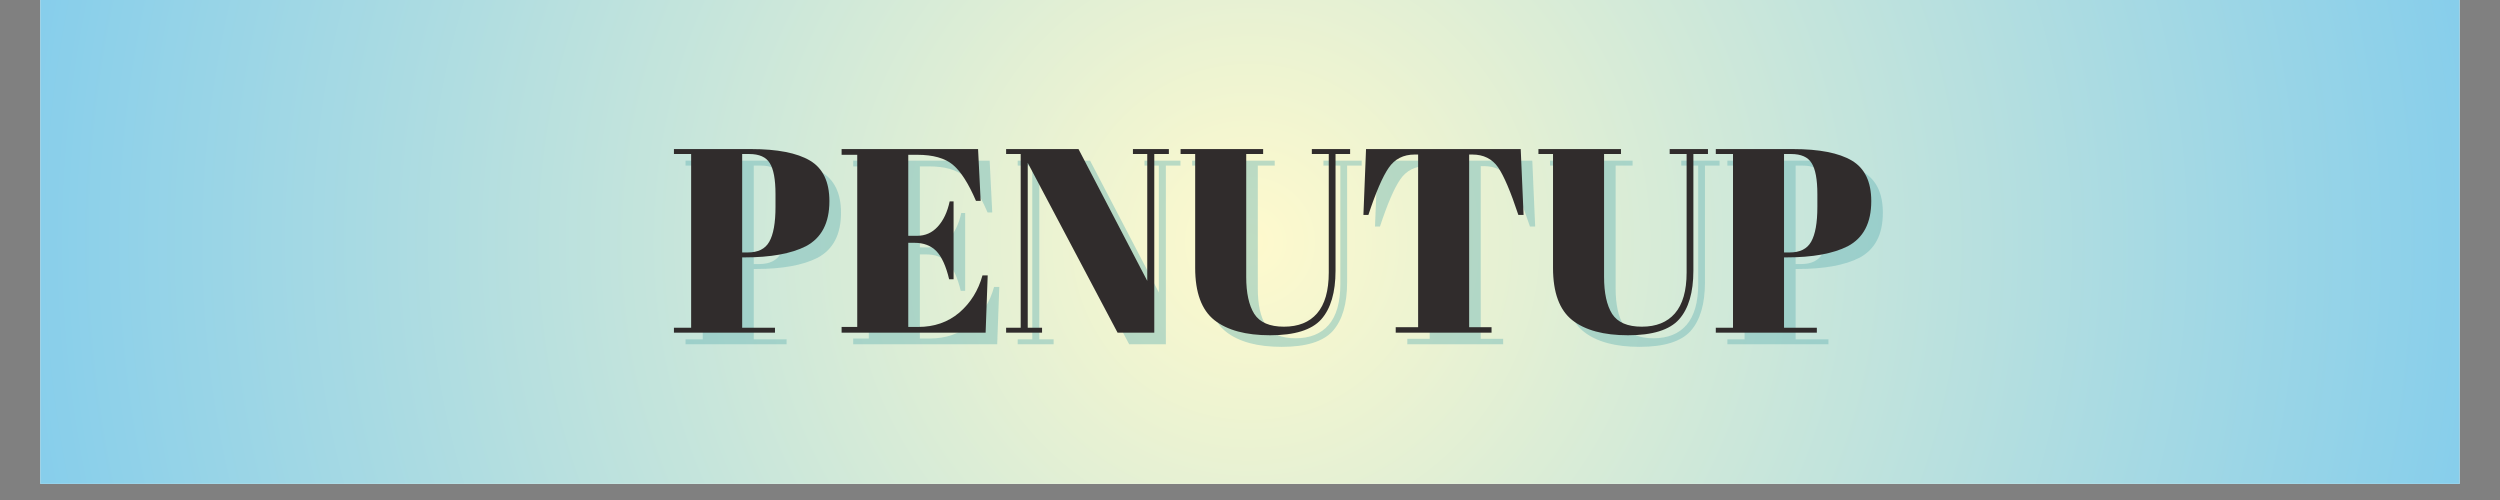 <svg xmlns="http://www.w3.org/2000/svg" xmlns:xlink="http://www.w3.org/1999/xlink" width="200" zoomAndPan="magnify" viewBox="0 0 150 30" height="40" preserveAspectRatio="xMidYMid meet" version="1.0"><rect x="0" y="0" width="150" height="30" fill="#808080" stroke="none"/><defs><g/><clipPath id="035f071cce"><path d="M 2.418 0 L 147.578 0 L 147.578 29.031 L 2.418 29.031 Z M 2.418 0 " clip-rule="nonzero"/></clipPath><radialGradient gradientTransform="matrix(1, 0, 0, 1, 2.419, 0)" gradientUnits="userSpaceOnUse" r="74.018" cx="72.581" id="23bacced85" cy="14.516" fx="72.581" fy="14.516"><stop stop-opacity="1" stop-color="rgb(99.815%, 97.932%, 80.444%)" offset="0"/><stop stop-opacity="1" stop-color="rgb(99.539%, 97.832%, 80.515%)" offset="0.008"/><stop stop-opacity="1" stop-color="rgb(99.355%, 97.765%, 80.56%)" offset="0.012"/><stop stop-opacity="1" stop-color="rgb(99.171%, 97.697%, 80.606%)" offset="0.016"/><stop stop-opacity="1" stop-color="rgb(98.987%, 97.63%, 80.652%)" offset="0.02"/><stop stop-opacity="1" stop-color="rgb(98.802%, 97.563%, 80.699%)" offset="0.023"/><stop stop-opacity="1" stop-color="rgb(98.619%, 97.496%, 80.745%)" offset="0.027"/><stop stop-opacity="1" stop-color="rgb(98.434%, 97.427%, 80.791%)" offset="0.031"/><stop stop-opacity="1" stop-color="rgb(98.251%, 97.36%, 80.836%)" offset="0.035"/><stop stop-opacity="1" stop-color="rgb(98.067%, 97.293%, 80.884%)" offset="0.039"/><stop stop-opacity="1" stop-color="rgb(97.884%, 97.226%, 80.93%)" offset="0.043"/><stop stop-opacity="1" stop-color="rgb(97.699%, 97.159%, 80.975%)" offset="0.047"/><stop stop-opacity="1" stop-color="rgb(97.514%, 97.092%, 81.021%)" offset="0.051"/><stop stop-opacity="1" stop-color="rgb(97.331%, 97.025%, 81.067%)" offset="0.055"/><stop stop-opacity="1" stop-color="rgb(97.147%, 96.957%, 81.114%)" offset="0.059"/><stop stop-opacity="1" stop-color="rgb(96.964%, 96.89%, 81.16%)" offset="0.062"/><stop stop-opacity="1" stop-color="rgb(96.779%, 96.823%, 81.206%)" offset="0.066"/><stop stop-opacity="1" stop-color="rgb(96.596%, 96.756%, 81.252%)" offset="0.07"/><stop stop-opacity="1" stop-color="rgb(96.411%, 96.689%, 81.297%)" offset="0.074"/><stop stop-opacity="1" stop-color="rgb(96.227%, 96.622%, 81.345%)" offset="0.078"/><stop stop-opacity="1" stop-color="rgb(96.043%, 96.555%, 81.39%)" offset="0.082"/><stop stop-opacity="1" stop-color="rgb(95.859%, 96.487%, 81.436%)" offset="0.086"/><stop stop-opacity="1" stop-color="rgb(95.676%, 96.42%, 81.482%)" offset="0.09"/><stop stop-opacity="1" stop-color="rgb(95.491%, 96.353%, 81.528%)" offset="0.094"/><stop stop-opacity="1" stop-color="rgb(95.308%, 96.286%, 81.575%)" offset="0.098"/><stop stop-opacity="1" stop-color="rgb(95.123%, 96.219%, 81.621%)" offset="0.102"/><stop stop-opacity="1" stop-color="rgb(94.939%, 96.152%, 81.667%)" offset="0.105"/><stop stop-opacity="1" stop-color="rgb(94.756%, 96.085%, 81.712%)" offset="0.109"/><stop stop-opacity="1" stop-color="rgb(94.571%, 96.017%, 81.758%)" offset="0.113"/><stop stop-opacity="1" stop-color="rgb(94.388%, 95.95%, 81.805%)" offset="0.117"/><stop stop-opacity="1" stop-color="rgb(94.203%, 95.883%, 81.851%)" offset="0.121"/><stop stop-opacity="1" stop-color="rgb(94.019%, 95.816%, 81.897%)" offset="0.125"/><stop stop-opacity="1" stop-color="rgb(93.835%, 95.749%, 81.943%)" offset="0.129"/><stop stop-opacity="1" stop-color="rgb(93.651%, 95.682%, 81.99%)" offset="0.133"/><stop stop-opacity="1" stop-color="rgb(93.468%, 95.615%, 82.036%)" offset="0.137"/><stop stop-opacity="1" stop-color="rgb(93.283%, 95.547%, 82.082%)" offset="0.141"/><stop stop-opacity="1" stop-color="rgb(93.1%, 95.48%, 82.127%)" offset="0.145"/><stop stop-opacity="1" stop-color="rgb(92.915%, 95.413%, 82.173%)" offset="0.148"/><stop stop-opacity="1" stop-color="rgb(92.731%, 95.346%, 82.22%)" offset="0.152"/><stop stop-opacity="1" stop-color="rgb(92.548%, 95.277%, 82.266%)" offset="0.156"/><stop stop-opacity="1" stop-color="rgb(92.363%, 95.21%, 82.312%)" offset="0.16"/><stop stop-opacity="1" stop-color="rgb(92.18%, 95.143%, 82.358%)" offset="0.164"/><stop stop-opacity="1" stop-color="rgb(91.995%, 95.076%, 82.404%)" offset="0.168"/><stop stop-opacity="1" stop-color="rgb(91.812%, 95.009%, 82.451%)" offset="0.172"/><stop stop-opacity="1" stop-color="rgb(91.628%, 94.942%, 82.497%)" offset="0.176"/><stop stop-opacity="1" stop-color="rgb(91.443%, 94.875%, 82.542%)" offset="0.18"/><stop stop-opacity="1" stop-color="rgb(91.26%, 94.807%, 82.588%)" offset="0.184"/><stop stop-opacity="1" stop-color="rgb(91.075%, 94.74%, 82.634%)" offset="0.188"/><stop stop-opacity="1" stop-color="rgb(90.892%, 94.673%, 82.681%)" offset="0.191"/><stop stop-opacity="1" stop-color="rgb(90.707%, 94.606%, 82.727%)" offset="0.195"/><stop stop-opacity="1" stop-color="rgb(90.524%, 94.539%, 82.773%)" offset="0.199"/><stop stop-opacity="1" stop-color="rgb(90.34%, 94.472%, 82.819%)" offset="0.203"/><stop stop-opacity="1" stop-color="rgb(90.155%, 94.405%, 82.864%)" offset="0.207"/><stop stop-opacity="1" stop-color="rgb(89.972%, 94.337%, 82.912%)" offset="0.211"/><stop stop-opacity="1" stop-color="rgb(89.787%, 94.27%, 82.957%)" offset="0.215"/><stop stop-opacity="1" stop-color="rgb(89.604%, 94.203%, 83.003%)" offset="0.219"/><stop stop-opacity="1" stop-color="rgb(89.42%, 94.136%, 83.049%)" offset="0.223"/><stop stop-opacity="1" stop-color="rgb(89.236%, 94.069%, 83.096%)" offset="0.227"/><stop stop-opacity="1" stop-color="rgb(89.052%, 94.002%, 83.142%)" offset="0.23"/><stop stop-opacity="1" stop-color="rgb(88.867%, 93.935%, 83.188%)" offset="0.234"/><stop stop-opacity="1" stop-color="rgb(88.684%, 93.867%, 83.234%)" offset="0.238"/><stop stop-opacity="1" stop-color="rgb(88.499%, 93.8%, 83.279%)" offset="0.242"/><stop stop-opacity="1" stop-color="rgb(88.316%, 93.733%, 83.327%)" offset="0.246"/><stop stop-opacity="1" stop-color="rgb(88.132%, 93.666%, 83.372%)" offset="0.25"/><stop stop-opacity="1" stop-color="rgb(87.856%, 93.565%, 83.441%)" offset="0.254"/><stop stop-opacity="1" stop-color="rgb(87.488%, 93.431%, 83.533%)" offset="0.262"/><stop stop-opacity="1" stop-color="rgb(87.12%, 93.297%, 83.626%)" offset="0.27"/><stop stop-opacity="1" stop-color="rgb(86.752%, 93.161%, 83.717%)" offset="0.277"/><stop stop-opacity="1" stop-color="rgb(86.383%, 93.027%, 83.81%)" offset="0.285"/><stop stop-opacity="1" stop-color="rgb(86.015%, 92.892%, 83.902%)" offset="0.293"/><stop stop-opacity="1" stop-color="rgb(85.648%, 92.758%, 83.994%)" offset="0.301"/><stop stop-opacity="1" stop-color="rgb(85.28%, 92.624%, 84.087%)" offset="0.309"/><stop stop-opacity="1" stop-color="rgb(84.912%, 92.49%, 84.178%)" offset="0.316"/><stop stop-opacity="1" stop-color="rgb(84.544%, 92.355%, 84.271%)" offset="0.324"/><stop stop-opacity="1" stop-color="rgb(84.177%, 92.221%, 84.363%)" offset="0.332"/><stop stop-opacity="1" stop-color="rgb(83.807%, 92.087%, 84.456%)" offset="0.34"/><stop stop-opacity="1" stop-color="rgb(83.44%, 91.953%, 84.547%)" offset="0.348"/><stop stop-opacity="1" stop-color="rgb(83.072%, 91.818%, 84.639%)" offset="0.355"/><stop stop-opacity="1" stop-color="rgb(82.704%, 91.684%, 84.732%)" offset="0.363"/><stop stop-opacity="1" stop-color="rgb(82.336%, 91.55%, 84.824%)" offset="0.371"/><stop stop-opacity="1" stop-color="rgb(81.969%, 91.415%, 84.917%)" offset="0.379"/><stop stop-opacity="1" stop-color="rgb(81.599%, 91.281%, 85.008%)" offset="0.387"/><stop stop-opacity="1" stop-color="rgb(81.232%, 91.145%, 85.1%)" offset="0.395"/><stop stop-opacity="1" stop-color="rgb(80.864%, 91.011%, 85.193%)" offset="0.402"/><stop stop-opacity="1" stop-color="rgb(80.496%, 90.877%, 85.284%)" offset="0.41"/><stop stop-opacity="1" stop-color="rgb(80.128%, 90.742%, 85.378%)" offset="0.418"/><stop stop-opacity="1" stop-color="rgb(79.761%, 90.608%, 85.469%)" offset="0.426"/><stop stop-opacity="1" stop-color="rgb(79.393%, 90.474%, 85.562%)" offset="0.434"/><stop stop-opacity="1" stop-color="rgb(79.024%, 90.34%, 85.654%)" offset="0.441"/><stop stop-opacity="1" stop-color="rgb(78.656%, 90.205%, 85.745%)" offset="0.449"/><stop stop-opacity="1" stop-color="rgb(78.288%, 90.071%, 85.838%)" offset="0.457"/><stop stop-opacity="1" stop-color="rgb(77.921%, 89.937%, 85.93%)" offset="0.465"/><stop stop-opacity="1" stop-color="rgb(77.553%, 89.803%, 86.023%)" offset="0.473"/><stop stop-opacity="1" stop-color="rgb(77.185%, 89.668%, 86.115%)" offset="0.48"/><stop stop-opacity="1" stop-color="rgb(76.817%, 89.534%, 86.206%)" offset="0.488"/><stop stop-opacity="1" stop-color="rgb(76.448%, 89.4%, 86.299%)" offset="0.496"/><stop stop-opacity="1" stop-color="rgb(76.173%, 89.299%, 86.368%)" offset="0.504"/><stop stop-opacity="1" stop-color="rgb(75.989%, 89.232%, 86.414%)" offset="0.508"/><stop stop-opacity="1" stop-color="rgb(75.804%, 89.165%, 86.461%)" offset="0.512"/><stop stop-opacity="1" stop-color="rgb(75.621%, 89.098%, 86.507%)" offset="0.516"/><stop stop-opacity="1" stop-color="rgb(75.436%, 89.029%, 86.552%)" offset="0.52"/><stop stop-opacity="1" stop-color="rgb(75.253%, 88.962%, 86.598%)" offset="0.523"/><stop stop-opacity="1" stop-color="rgb(75.069%, 88.895%, 86.646%)" offset="0.527"/><stop stop-opacity="1" stop-color="rgb(74.886%, 88.828%, 86.691%)" offset="0.531"/><stop stop-opacity="1" stop-color="rgb(74.701%, 88.76%, 86.737%)" offset="0.535"/><stop stop-opacity="1" stop-color="rgb(74.516%, 88.693%, 86.783%)" offset="0.539"/><stop stop-opacity="1" stop-color="rgb(74.333%, 88.626%, 86.829%)" offset="0.543"/><stop stop-opacity="1" stop-color="rgb(74.149%, 88.559%, 86.876%)" offset="0.547"/><stop stop-opacity="1" stop-color="rgb(73.965%, 88.492%, 86.922%)" offset="0.551"/><stop stop-opacity="1" stop-color="rgb(73.781%, 88.425%, 86.967%)" offset="0.555"/><stop stop-opacity="1" stop-color="rgb(73.598%, 88.358%, 87.013%)" offset="0.559"/><stop stop-opacity="1" stop-color="rgb(73.413%, 88.29%, 87.059%)" offset="0.562"/><stop stop-opacity="1" stop-color="rgb(73.228%, 88.223%, 87.106%)" offset="0.566"/><stop stop-opacity="1" stop-color="rgb(73.045%, 88.156%, 87.152%)" offset="0.57"/><stop stop-opacity="1" stop-color="rgb(72.861%, 88.089%, 87.198%)" offset="0.574"/><stop stop-opacity="1" stop-color="rgb(72.678%, 88.022%, 87.244%)" offset="0.578"/><stop stop-opacity="1" stop-color="rgb(72.493%, 87.955%, 87.289%)" offset="0.582"/><stop stop-opacity="1" stop-color="rgb(72.31%, 87.888%, 87.337%)" offset="0.586"/><stop stop-opacity="1" stop-color="rgb(72.125%, 87.82%, 87.383%)" offset="0.59"/><stop stop-opacity="1" stop-color="rgb(71.941%, 87.753%, 87.428%)" offset="0.594"/><stop stop-opacity="1" stop-color="rgb(71.758%, 87.686%, 87.474%)" offset="0.598"/><stop stop-opacity="1" stop-color="rgb(71.573%, 87.619%, 87.52%)" offset="0.602"/><stop stop-opacity="1" stop-color="rgb(71.39%, 87.552%, 87.567%)" offset="0.605"/><stop stop-opacity="1" stop-color="rgb(71.205%, 87.485%, 87.613%)" offset="0.609"/><stop stop-opacity="1" stop-color="rgb(71.021%, 87.418%, 87.659%)" offset="0.613"/><stop stop-opacity="1" stop-color="rgb(70.837%, 87.35%, 87.704%)" offset="0.617"/><stop stop-opacity="1" stop-color="rgb(70.653%, 87.283%, 87.752%)" offset="0.621"/><stop stop-opacity="1" stop-color="rgb(70.47%, 87.216%, 87.798%)" offset="0.625"/><stop stop-opacity="1" stop-color="rgb(70.193%, 87.115%, 87.866%)" offset="0.629"/><stop stop-opacity="1" stop-color="rgb(69.826%, 86.981%, 87.958%)" offset="0.637"/><stop stop-opacity="1" stop-color="rgb(69.456%, 86.845%, 88.051%)" offset="0.645"/><stop stop-opacity="1" stop-color="rgb(69.089%, 86.711%, 88.142%)" offset="0.652"/><stop stop-opacity="1" stop-color="rgb(68.721%, 86.577%, 88.235%)" offset="0.66"/><stop stop-opacity="1" stop-color="rgb(68.353%, 86.443%, 88.327%)" offset="0.668"/><stop stop-opacity="1" stop-color="rgb(67.986%, 86.308%, 88.419%)" offset="0.676"/><stop stop-opacity="1" stop-color="rgb(67.618%, 86.174%, 88.512%)" offset="0.684"/><stop stop-opacity="1" stop-color="rgb(67.25%, 86.04%, 88.603%)" offset="0.691"/><stop stop-opacity="1" stop-color="rgb(66.881%, 85.905%, 88.696%)" offset="0.699"/><stop stop-opacity="1" stop-color="rgb(66.513%, 85.771%, 88.788%)" offset="0.707"/><stop stop-opacity="1" stop-color="rgb(66.145%, 85.637%, 88.881%)" offset="0.715"/><stop stop-opacity="1" stop-color="rgb(65.778%, 85.503%, 88.972%)" offset="0.723"/><stop stop-opacity="1" stop-color="rgb(65.41%, 85.368%, 89.064%)" offset="0.73"/><stop stop-opacity="1" stop-color="rgb(65.042%, 85.234%, 89.157%)" offset="0.738"/><stop stop-opacity="1" stop-color="rgb(64.673%, 85.1%, 89.249%)" offset="0.746"/><stop stop-opacity="1" stop-color="rgb(64.398%, 84.999%, 89.319%)" offset="0.754"/><stop stop-opacity="1" stop-color="rgb(64.214%, 84.932%, 89.365%)" offset="0.758"/><stop stop-opacity="1" stop-color="rgb(64.03%, 84.865%, 89.41%)" offset="0.762"/><stop stop-opacity="1" stop-color="rgb(63.846%, 84.796%, 89.456%)" offset="0.766"/><stop stop-opacity="1" stop-color="rgb(63.661%, 84.729%, 89.502%)" offset="0.77"/><stop stop-opacity="1" stop-color="rgb(63.478%, 84.662%, 89.549%)" offset="0.773"/><stop stop-opacity="1" stop-color="rgb(63.293%, 84.595%, 89.595%)" offset="0.777"/><stop stop-opacity="1" stop-color="rgb(63.11%, 84.528%, 89.641%)" offset="0.781"/><stop stop-opacity="1" stop-color="rgb(62.926%, 84.46%, 89.687%)" offset="0.785"/><stop stop-opacity="1" stop-color="rgb(62.743%, 84.393%, 89.732%)" offset="0.789"/><stop stop-opacity="1" stop-color="rgb(62.558%, 84.326%, 89.78%)" offset="0.793"/><stop stop-opacity="1" stop-color="rgb(62.373%, 84.259%, 89.825%)" offset="0.797"/><stop stop-opacity="1" stop-color="rgb(62.19%, 84.192%, 89.871%)" offset="0.801"/><stop stop-opacity="1" stop-color="rgb(62.006%, 84.125%, 89.917%)" offset="0.805"/><stop stop-opacity="1" stop-color="rgb(61.823%, 84.058%, 89.964%)" offset="0.809"/><stop stop-opacity="1" stop-color="rgb(61.638%, 83.99%, 90.01%)" offset="0.812"/><stop stop-opacity="1" stop-color="rgb(61.362%, 83.89%, 90.079%)" offset="0.816"/><stop stop-opacity="1" stop-color="rgb(60.994%, 83.755%, 90.17%)" offset="0.824"/><stop stop-opacity="1" stop-color="rgb(60.626%, 83.621%, 90.263%)" offset="0.832"/><stop stop-opacity="1" stop-color="rgb(60.258%, 83.487%, 90.355%)" offset="0.84"/><stop stop-opacity="1" stop-color="rgb(59.891%, 83.353%, 90.448%)" offset="0.848"/><stop stop-opacity="1" stop-color="rgb(59.521%, 83.218%, 90.54%)" offset="0.855"/><stop stop-opacity="1" stop-color="rgb(59.154%, 83.084%, 90.631%)" offset="0.863"/><stop stop-opacity="1" stop-color="rgb(58.786%, 82.95%, 90.724%)" offset="0.871"/><stop stop-opacity="1" stop-color="rgb(58.51%, 82.849%, 90.793%)" offset="0.879"/><stop stop-opacity="1" stop-color="rgb(58.327%, 82.782%, 90.839%)" offset="0.883"/><stop stop-opacity="1" stop-color="rgb(58.142%, 82.713%, 90.886%)" offset="0.887"/><stop stop-opacity="1" stop-color="rgb(57.959%, 82.646%, 90.932%)" offset="0.891"/><stop stop-opacity="1" stop-color="rgb(57.774%, 82.579%, 90.977%)" offset="0.895"/><stop stop-opacity="1" stop-color="rgb(57.59%, 82.512%, 91.023%)" offset="0.898"/><stop stop-opacity="1" stop-color="rgb(57.407%, 82.445%, 91.069%)" offset="0.902"/><stop stop-opacity="1" stop-color="rgb(57.222%, 82.378%, 91.116%)" offset="0.906"/><stop stop-opacity="1" stop-color="rgb(56.946%, 82.277%, 91.185%)" offset="0.91"/><stop stop-opacity="1" stop-color="rgb(56.578%, 82.143%, 91.277%)" offset="0.918"/><stop stop-opacity="1" stop-color="rgb(56.21%, 82.008%, 91.37%)" offset="0.926"/><stop stop-opacity="1" stop-color="rgb(55.843%, 81.874%, 91.461%)" offset="0.934"/><stop stop-opacity="1" stop-color="rgb(55.566%, 81.773%, 91.531%)" offset="0.941"/><stop stop-opacity="1" stop-color="rgb(55.383%, 81.706%, 91.577%)" offset="0.945"/><stop stop-opacity="1" stop-color="rgb(55.199%, 81.639%, 91.623%)" offset="0.949"/><stop stop-opacity="1" stop-color="rgb(55.014%, 81.572%, 91.669%)" offset="0.953"/><stop stop-opacity="1" stop-color="rgb(54.738%, 81.471%, 91.737%)" offset="0.957"/><stop stop-opacity="1" stop-color="rgb(54.37%, 81.337%, 91.83%)" offset="0.965"/><stop stop-opacity="1" stop-color="rgb(54.095%, 81.236%, 91.899%)" offset="0.973"/><stop stop-opacity="1" stop-color="rgb(53.911%, 81.169%, 91.945%)" offset="0.977"/><stop stop-opacity="1" stop-color="rgb(53.635%, 81.068%, 92.015%)" offset="0.98"/><stop stop-opacity="1" stop-color="rgb(53.358%, 80.968%, 92.084%)" offset="0.988"/><stop stop-opacity="1" stop-color="rgb(53.082%, 80.867%, 92.152%)" offset="0.992"/><stop stop-opacity="1" stop-color="rgb(52.899%, 80.8%, 92.2%)" offset="1"/></radialGradient></defs><g clip-path="url(#035f071cce)"><path fill="#ffffff" d="M 2.418 0 L 147.582 0 L 147.582 29.031 L 2.418 29.031 Z M 2.418 0 " fill-opacity="1" fill-rule="nonzero"/><path fill="url(#23bacced85)" d="M 2.418 0 L 2.418 29.031 L 147.582 29.031 L 147.582 0 Z M 2.418 0 " fill-rule="nonzero"/></g><g fill="#61b0b2" fill-opacity="0.4"><g transform="translate(40.898, 20.655)"><g><path d="M 0.234 -11.016 L 4.859 -11.016 C 6.441 -11.016 7.617 -10.785 8.391 -10.328 C 9.172 -9.867 9.562 -9.055 9.562 -7.891 C 9.562 -6.586 9.094 -5.688 8.156 -5.188 C 7.27 -4.738 6.035 -4.516 4.453 -4.516 L 4.328 -4.516 L 4.328 -0.297 L 6.297 -0.297 L 6.297 0 L 0.234 0 L 0.234 -0.297 L 1.266 -0.297 L 1.266 -10.719 L 0.234 -10.719 Z M 4.328 -10.719 L 4.328 -4.812 L 4.656 -4.812 C 5.281 -4.812 5.711 -5.023 5.953 -5.453 C 6.203 -5.891 6.328 -6.586 6.328 -7.547 L 6.328 -8.312 C 6.328 -9.195 6.211 -9.816 5.984 -10.172 C 5.766 -10.535 5.352 -10.719 4.75 -10.719 Z M 4.328 -10.719 "/></g></g></g><g fill="#61b0b2" fill-opacity="0.4"><g transform="translate(50.863, 20.655)"><g><path d="M 0.328 -11.016 L 8.516 -11.016 L 8.672 -7.906 L 8.391 -7.906 C 7.941 -8.957 7.477 -9.68 7 -10.078 C 6.52 -10.473 5.812 -10.672 4.875 -10.672 L 4.328 -10.672 L 4.328 -5.812 L 4.859 -5.812 C 5.348 -5.812 5.758 -5.992 6.094 -6.359 C 6.438 -6.734 6.676 -7.238 6.812 -7.875 L 7.047 -7.875 L 7.047 -3.203 L 6.781 -3.203 C 6.594 -3.992 6.336 -4.555 6.016 -4.891 C 5.691 -5.223 5.254 -5.391 4.703 -5.391 L 4.328 -5.391 L 4.328 -0.344 L 4.922 -0.344 C 5.891 -0.344 6.711 -0.629 7.391 -1.203 C 8.066 -1.785 8.531 -2.531 8.781 -3.438 L 9.094 -3.438 L 8.969 0 L 0.328 0 L 0.328 -0.344 L 1.266 -0.344 L 1.266 -10.672 L 0.328 -10.672 Z M 0.328 -11.016 "/></g></g></g><g fill="#61b0b2" fill-opacity="0.4"><g transform="translate(60.671, 20.655)"><g><path d="M 9.281 -10.719 L 9.281 0 L 7.078 0 L 1.688 -10.188 L 1.688 -0.297 L 2.547 -0.297 L 2.547 0 L 0.391 0 L 0.391 -0.297 L 1.266 -0.297 L 1.266 -10.719 L 0.391 -10.719 L 0.391 -11.016 L 4.734 -11.016 L 8.859 -3.109 L 8.859 -10.719 L 8 -10.719 L 8 -11.016 L 10.156 -11.016 L 10.156 -10.719 Z M 9.281 -10.719 "/></g></g></g><g fill="#61b0b2" fill-opacity="0.4"><g transform="translate(71.202, 20.655)"><g><path d="M 4.266 -3.344 C 4.266 -2.383 4.426 -1.645 4.75 -1.125 C 5.082 -0.613 5.676 -0.359 6.531 -0.359 C 7.395 -0.359 8.055 -0.625 8.516 -1.156 C 8.984 -1.695 9.219 -2.516 9.219 -3.609 L 9.219 -10.719 L 8.203 -10.719 L 8.203 -11.016 L 10.5 -11.016 L 10.5 -10.719 L 9.625 -10.719 L 9.625 -3.719 C 9.625 -2.414 9.336 -1.441 8.766 -0.797 C 8.191 -0.16 7.172 0.156 5.703 0.156 C 4.242 0.156 3.129 -0.145 2.359 -0.75 C 1.586 -1.363 1.203 -2.41 1.203 -3.891 L 1.203 -10.719 L 0.328 -10.719 L 0.328 -11.016 L 5.281 -11.016 L 5.281 -10.719 L 4.266 -10.719 Z M 4.266 -3.344 "/></g></g></g><g fill="#61b0b2" fill-opacity="0.4"><g transform="translate(81.938, 20.655)"><g><path d="M 10 -11.016 L 10.172 -7.062 L 9.859 -7.062 C 9.398 -8.457 8.992 -9.41 8.641 -9.922 C 8.285 -10.43 7.77 -10.688 7.094 -10.688 L 6.906 -10.688 L 6.906 -0.328 L 8.25 -0.328 L 8.25 0 L 2.5 0 L 2.5 -0.328 L 3.844 -0.328 L 3.844 -10.688 L 3.641 -10.688 C 2.961 -10.688 2.441 -10.422 2.078 -9.891 C 1.711 -9.359 1.305 -8.414 0.859 -7.062 L 0.562 -7.062 L 0.719 -11.016 Z M 10 -11.016 "/></g></g></g><g fill="#61b0b2" fill-opacity="0.4"><g transform="translate(92.673, 20.655)"><g><path d="M 4.266 -3.344 C 4.266 -2.383 4.426 -1.645 4.75 -1.125 C 5.082 -0.613 5.676 -0.359 6.531 -0.359 C 7.395 -0.359 8.055 -0.625 8.516 -1.156 C 8.984 -1.695 9.219 -2.516 9.219 -3.609 L 9.219 -10.719 L 8.203 -10.719 L 8.203 -11.016 L 10.5 -11.016 L 10.5 -10.719 L 9.625 -10.719 L 9.625 -3.719 C 9.625 -2.414 9.336 -1.441 8.766 -0.797 C 8.191 -0.16 7.172 0.156 5.703 0.156 C 4.242 0.156 3.129 -0.145 2.359 -0.75 C 1.586 -1.363 1.203 -2.41 1.203 -3.891 L 1.203 -10.719 L 0.328 -10.719 L 0.328 -11.016 L 5.281 -11.016 L 5.281 -10.719 L 4.266 -10.719 Z M 4.266 -3.344 "/></g></g></g><g fill="#61b0b2" fill-opacity="0.4"><g transform="translate(103.409, 20.655)"><g><path d="M 0.234 -11.016 L 4.859 -11.016 C 6.441 -11.016 7.617 -10.785 8.391 -10.328 C 9.172 -9.867 9.562 -9.055 9.562 -7.891 C 9.562 -6.586 9.094 -5.688 8.156 -5.188 C 7.27 -4.738 6.035 -4.516 4.453 -4.516 L 4.328 -4.516 L 4.328 -0.297 L 6.297 -0.297 L 6.297 0 L 0.234 0 L 0.234 -0.297 L 1.266 -0.297 L 1.266 -10.719 L 0.234 -10.719 Z M 4.328 -10.719 L 4.328 -4.812 L 4.656 -4.812 C 5.281 -4.812 5.711 -5.023 5.953 -5.453 C 6.203 -5.891 6.328 -6.586 6.328 -7.547 L 6.328 -8.312 C 6.328 -9.195 6.211 -9.816 5.984 -10.172 C 5.766 -10.535 5.352 -10.719 4.75 -10.719 Z M 4.328 -10.719 "/></g></g></g><g fill="#302c2c" fill-opacity="1"><g transform="translate(40.202, 19.96)"><g><path d="M 0.234 -11.016 L 4.859 -11.016 C 6.441 -11.016 7.617 -10.785 8.391 -10.328 C 9.172 -9.867 9.562 -9.055 9.562 -7.891 C 9.562 -6.586 9.094 -5.688 8.156 -5.188 C 7.27 -4.738 6.035 -4.516 4.453 -4.516 L 4.328 -4.516 L 4.328 -0.297 L 6.297 -0.297 L 6.297 0 L 0.234 0 L 0.234 -0.297 L 1.266 -0.297 L 1.266 -10.719 L 0.234 -10.719 Z M 4.328 -10.719 L 4.328 -4.812 L 4.656 -4.812 C 5.281 -4.812 5.711 -5.023 5.953 -5.453 C 6.203 -5.891 6.328 -6.586 6.328 -7.547 L 6.328 -8.312 C 6.328 -9.195 6.211 -9.816 5.984 -10.172 C 5.766 -10.535 5.352 -10.719 4.75 -10.719 Z M 4.328 -10.719 "/></g></g></g><g fill="#302c2c" fill-opacity="1"><g transform="translate(50.168, 19.96)"><g><path d="M 0.328 -11.016 L 8.516 -11.016 L 8.672 -7.906 L 8.391 -7.906 C 7.941 -8.957 7.477 -9.68 7 -10.078 C 6.52 -10.473 5.812 -10.672 4.875 -10.672 L 4.328 -10.672 L 4.328 -5.812 L 4.859 -5.812 C 5.348 -5.812 5.758 -5.992 6.094 -6.359 C 6.438 -6.734 6.676 -7.238 6.812 -7.875 L 7.047 -7.875 L 7.047 -3.203 L 6.781 -3.203 C 6.594 -3.992 6.336 -4.555 6.016 -4.891 C 5.691 -5.223 5.254 -5.391 4.703 -5.391 L 4.328 -5.391 L 4.328 -0.344 L 4.922 -0.344 C 5.891 -0.344 6.711 -0.629 7.391 -1.203 C 8.066 -1.785 8.531 -2.531 8.781 -3.438 L 9.094 -3.438 L 8.969 0 L 0.328 0 L 0.328 -0.344 L 1.266 -0.344 L 1.266 -10.672 L 0.328 -10.672 Z M 0.328 -11.016 "/></g></g></g><g fill="#302c2c" fill-opacity="1"><g transform="translate(59.976, 19.96)"><g><path d="M 9.281 -10.719 L 9.281 0 L 7.078 0 L 1.688 -10.188 L 1.688 -0.297 L 2.547 -0.297 L 2.547 0 L 0.391 0 L 0.391 -0.297 L 1.266 -0.297 L 1.266 -10.719 L 0.391 -10.719 L 0.391 -11.016 L 4.734 -11.016 L 8.859 -3.109 L 8.859 -10.719 L 8 -10.719 L 8 -11.016 L 10.156 -11.016 L 10.156 -10.719 Z M 9.281 -10.719 "/></g></g></g><g fill="#302c2c" fill-opacity="1"><g transform="translate(70.507, 19.96)"><g><path d="M 4.266 -3.344 C 4.266 -2.383 4.426 -1.645 4.75 -1.125 C 5.082 -0.613 5.676 -0.359 6.531 -0.359 C 7.395 -0.359 8.055 -0.625 8.516 -1.156 C 8.984 -1.695 9.219 -2.516 9.219 -3.609 L 9.219 -10.719 L 8.203 -10.719 L 8.203 -11.016 L 10.5 -11.016 L 10.5 -10.719 L 9.625 -10.719 L 9.625 -3.719 C 9.625 -2.414 9.336 -1.441 8.766 -0.797 C 8.191 -0.16 7.172 0.156 5.703 0.156 C 4.242 0.156 3.129 -0.145 2.359 -0.75 C 1.586 -1.363 1.203 -2.41 1.203 -3.891 L 1.203 -10.719 L 0.328 -10.719 L 0.328 -11.016 L 5.281 -11.016 L 5.281 -10.719 L 4.266 -10.719 Z M 4.266 -3.344 "/></g></g></g><g fill="#302c2c" fill-opacity="1"><g transform="translate(81.243, 19.96)"><g><path d="M 10 -11.016 L 10.172 -7.062 L 9.859 -7.062 C 9.398 -8.457 8.992 -9.41 8.641 -9.922 C 8.285 -10.43 7.77 -10.688 7.094 -10.688 L 6.906 -10.688 L 6.906 -0.328 L 8.25 -0.328 L 8.25 0 L 2.5 0 L 2.5 -0.328 L 3.844 -0.328 L 3.844 -10.688 L 3.641 -10.688 C 2.961 -10.688 2.441 -10.422 2.078 -9.891 C 1.711 -9.359 1.305 -8.414 0.859 -7.062 L 0.562 -7.062 L 0.719 -11.016 Z M 10 -11.016 "/></g></g></g><g fill="#302c2c" fill-opacity="1"><g transform="translate(91.978, 19.96)"><g><path d="M 4.266 -3.344 C 4.266 -2.383 4.426 -1.645 4.75 -1.125 C 5.082 -0.613 5.676 -0.359 6.531 -0.359 C 7.395 -0.359 8.055 -0.625 8.516 -1.156 C 8.984 -1.695 9.219 -2.516 9.219 -3.609 L 9.219 -10.719 L 8.203 -10.719 L 8.203 -11.016 L 10.5 -11.016 L 10.5 -10.719 L 9.625 -10.719 L 9.625 -3.719 C 9.625 -2.414 9.336 -1.441 8.766 -0.797 C 8.191 -0.16 7.172 0.156 5.703 0.156 C 4.242 0.156 3.129 -0.145 2.359 -0.75 C 1.586 -1.363 1.203 -2.41 1.203 -3.891 L 1.203 -10.719 L 0.328 -10.719 L 0.328 -11.016 L 5.281 -11.016 L 5.281 -10.719 L 4.266 -10.719 Z M 4.266 -3.344 "/></g></g></g><g fill="#302c2c" fill-opacity="1"><g transform="translate(102.714, 19.96)"><g><path d="M 0.234 -11.016 L 4.859 -11.016 C 6.441 -11.016 7.617 -10.785 8.391 -10.328 C 9.172 -9.867 9.562 -9.055 9.562 -7.891 C 9.562 -6.586 9.094 -5.688 8.156 -5.188 C 7.27 -4.738 6.035 -4.516 4.453 -4.516 L 4.328 -4.516 L 4.328 -0.297 L 6.297 -0.297 L 6.297 0 L 0.234 0 L 0.234 -0.297 L 1.266 -0.297 L 1.266 -10.719 L 0.234 -10.719 Z M 4.328 -10.719 L 4.328 -4.812 L 4.656 -4.812 C 5.281 -4.812 5.711 -5.023 5.953 -5.453 C 6.203 -5.891 6.328 -6.586 6.328 -7.547 L 6.328 -8.312 C 6.328 -9.195 6.211 -9.816 5.984 -10.172 C 5.766 -10.535 5.352 -10.719 4.75 -10.719 Z M 4.328 -10.719 "/></g></g></g></svg>